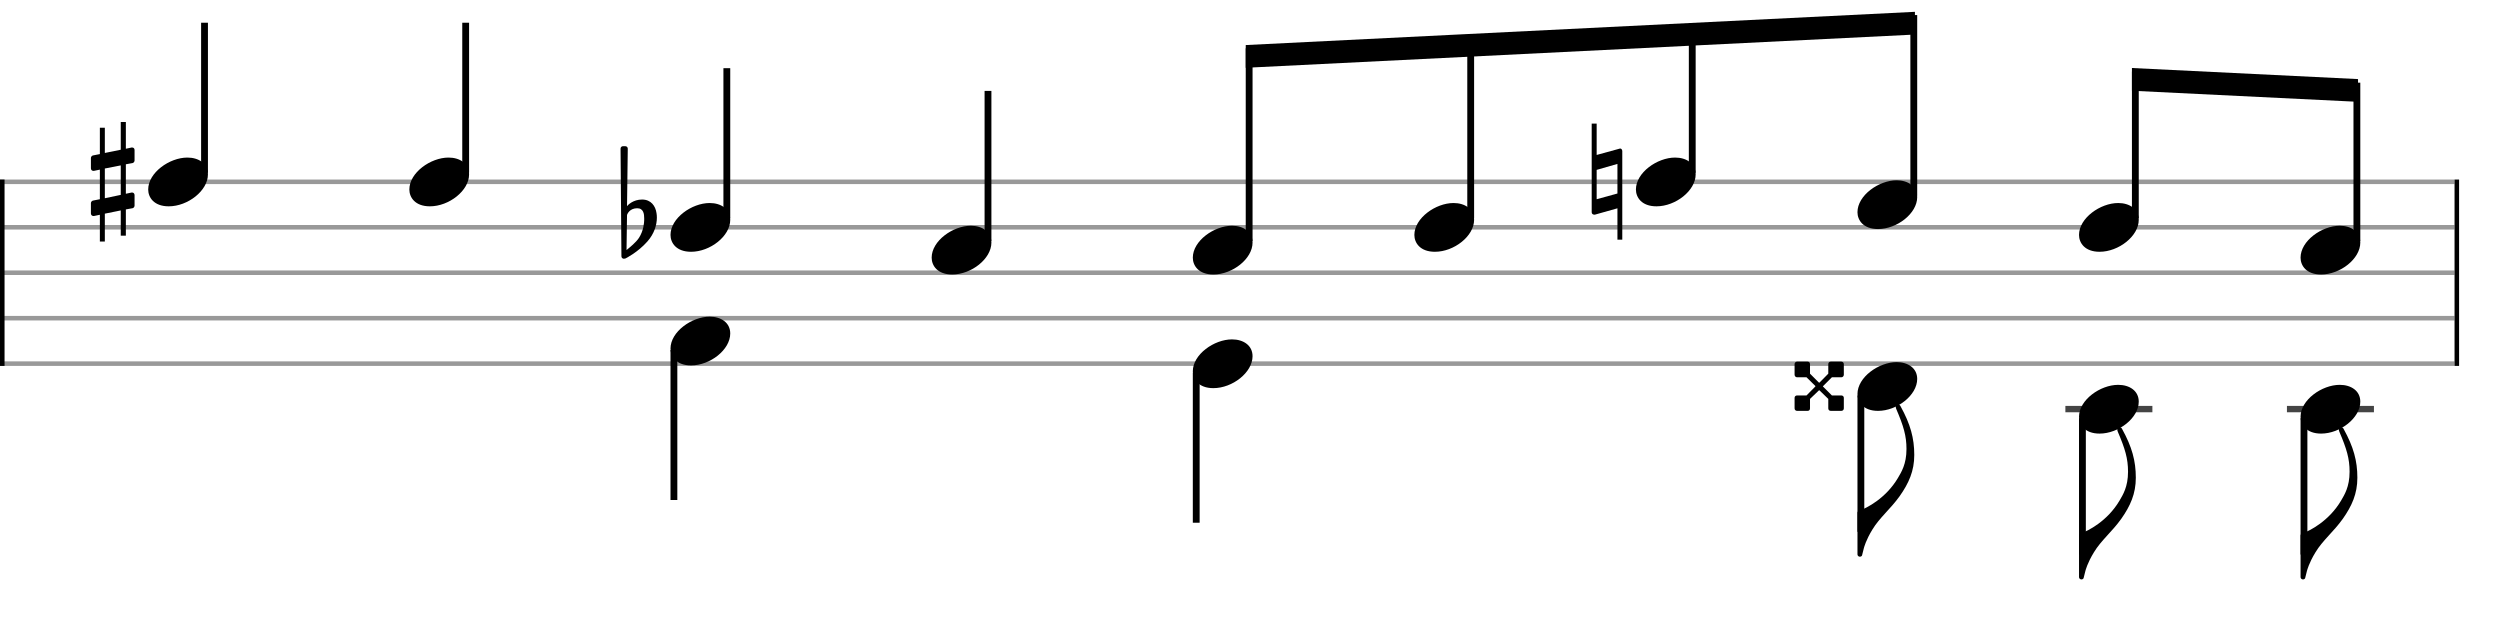 <svg xmlns="http://www.w3.org/2000/svg" stroke-width="0.3" stroke-dasharray="none" fill="black" stroke="black" font-family="Arial, sans-serif" font-size="10pt" font-weight="normal" font-style="normal" width="550" height="140" viewBox="0 0 550 140" style="width: 550px; height: 140px; border: none;"><g class="vf-stave" id="vf-auto15328" stroke-width="1" fill="#999999" stroke="#999999"><path fill="none" d="M0 40L540 40"/><path fill="none" d="M0 50L540 50"/><path fill="none" d="M0 60L540 60"/><path fill="none" d="M0 70L540 70"/><path fill="none" d="M0 80L540 80"/></g><g class="vf-stavebarline" id="vf-auto15329"><rect y="39.5" width="1" height="41" stroke="none"/></g><g class="vf-stavebarline" id="vf-auto15330"><rect x="540" y="39.5" width="1" height="41" stroke="none"/></g><g class="vf-stavenote" id="vf-auto15331"><g class="vf-stem" id="vf-auto15332" pointer-events="bounding-box"><path stroke-width="1.5" fill="none" d="M44.995 38L44.995 5"/></g><g class="vf-notehead" id="vf-auto15335" pointer-events="bounding-box"><path stroke="none" d="M32.603 41.685C32.603 43.426,33.867 45.391,37.124 45.391C41.336 45.391,45.745 41.938,45.745 38.371C45.745 35.985,43.723 34.665,41.224 34.665C37.293 34.665,32.603 37.978,32.603 41.685"/><path stroke="none" d="M29.193 35.869C29.412 35.814,29.603 35.54,29.603 35.321L29.603 32.996C29.603 32.668,29.384 32.449,29.056 32.449C29.029 32.449,29.029 32.449,28.974 32.449L27.688 32.722L27.688 26.84L26.566 26.84L26.566 32.941L23.064 33.652L23.064 28.098L21.97 28.098L21.97 33.899L20.438 34.2C20.192 34.254,20 34.528,20 34.747L20 34.829L20 37.127L20 37.045C20 37.373,20.246 37.592,20.547 37.592C20.602 37.592,20.629 37.592,20.657 37.592L21.97 37.319L21.97 43.83L20.438 44.131C20.192 44.186,20 44.46,20 44.679L20 46.977C20 47.278,20.246 47.524,20.547 47.524C20.602 47.524,20.629 47.524,20.657 47.524L21.97 47.25L21.97 53.133L23.064 53.133L23.064 47.004L26.566 46.293L26.566 51.847L27.688 51.847L27.688 46.074L29.193 45.8C29.412 45.746,29.603 45.472,29.603 45.253L29.603 42.928C29.603 42.599,29.384 42.353,29.056 42.353C29.029 42.353,29.029 42.353,28.974 42.353L27.688 42.627L27.688 36.142M23.064 37.072L26.566 36.388L26.566 42.873L23.064 43.612"/></g></g><g class="vf-stavenote" id="vf-auto15338"><g class="vf-stem" id="vf-auto15339" pointer-events="bounding-box"><path stroke-width="1.5" fill="none" d="M102.449 38L102.449 5"/></g><g class="vf-notehead" id="vf-auto15342" pointer-events="bounding-box"><path stroke="none" d="M90.058 41.685C90.058 43.426,91.321 45.391,94.578 45.391C98.79 45.391,103.199 41.938,103.199 38.371C103.199 35.985,101.177 34.665,98.678 34.665C94.747 34.665,90.058 37.978,90.058 41.685"/></g></g><g class="vf-stavenote" id="vf-auto15343"><g class="vf-stem" id="vf-auto15344" pointer-events="bounding-box"><path stroke-width="1.5" fill="none" d="M159.903 48L159.903 15"/></g><g class="vf-notehead" id="vf-auto15347" pointer-events="bounding-box"><path stroke="none" d="M147.512 51.685C147.512 53.426,148.775 55.391,152.033 55.391C156.245 55.391,160.653 51.938,160.653 48.371C160.653 45.985,158.632 44.665,156.132 44.665C152.201 44.665,147.512 47.978,147.512 51.685"/><path stroke="none" d="M144.43 46.881C144.211 45.349,143.253 43.899,141.256 43.899C139.286 43.899,138.137 45.103,137.945 45.349L138.11 32.708C138.11 32.38,137.863 32.161,137.535 32.161L137.07 32.161C136.769 32.161,136.523 32.38,136.523 32.708L136.714 56.375C136.714 56.703,136.96 56.922,137.261 56.922C137.344 56.922,137.508 56.895,137.59 56.867C137.754 56.785,140.298 55.527,142.432 53.119C143.937 51.423,144.512 49.48,144.512 47.866C144.512 47.51,144.484 47.209,144.43 46.881M141.721 48.413C141.721 49.015,141.557 50.821,140.572 52.326C139.915 53.338,138.575 54.405,137.836 55.007L137.945 47.319C138.028 46.963,138.602 45.814,140.189 45.814C141.612 45.814,141.721 47.155,141.721 48.003C141.721 48.194,141.721 48.304,141.721 48.413"/></g></g><g class="vf-stavenote" id="vf-auto15350"><g class="vf-stem" id="vf-auto15351" pointer-events="bounding-box"><path stroke-width="1.5" fill="none" d="M217.358 53L217.358 20"/></g><g class="vf-notehead" id="vf-auto15354" pointer-events="bounding-box"><path stroke="none" d="M204.966 56.685C204.966 58.426,206.23 60.391,209.487 60.391C213.699 60.391,218.108 56.938,218.108 53.371C218.108 50.985,216.086 49.665,213.587 49.665C209.655 49.665,204.966 52.978,204.966 56.685"/></g></g><g class="vf-stavenote" id="vf-auto15355"><g class="vf-notehead" id="vf-auto15361" pointer-events="bounding-box"><path stroke="none" d="M262.42 56.685C262.42 58.426,263.684 60.391,266.941 60.391C271.153 60.391,275.562 56.938,275.562 53.371C275.562 50.985,273.54 49.665,271.041 49.665C267.11 49.665,262.42 52.978,262.42 56.685"/></g></g><g class="vf-stavenote" id="vf-auto15363"><g class="vf-notehead" id="vf-auto15369" pointer-events="bounding-box"><path stroke="none" d="M311.161 51.685C311.161 53.426,312.425 55.391,315.682 55.391C319.894 55.391,324.303 51.938,324.303 48.371C324.303 45.985,322.281 44.665,319.782 44.665C315.851 44.665,311.161 47.978,311.161 51.685"/></g></g><g class="vf-stavenote" id="vf-auto15371"><g class="vf-notehead" id="vf-auto15377" pointer-events="bounding-box"><path stroke="none" d="M359.902 41.685C359.902 43.426,361.166 45.391,364.423 45.391C368.635 45.391,373.044 41.938,373.044 38.371C373.044 35.985,371.022 34.665,368.523 34.665C364.591 34.665,359.902 37.978,359.902 41.685"/><path stroke="none" d="M356.711 32.777C356.629 32.722,356.519 32.668,356.41 32.668C356.355 32.668,356.273 32.722,356.245 32.722L351.266 34.09L351.266 27.196L350.172 27.196L350.172 46.703C350.172 47.004,350.418 47.223,350.719 47.223C350.773 47.223,350.828 47.223,350.883 47.223L355.835 45.828L355.835 52.722L356.902 52.722C356.902 46.183,356.902 39.973,356.902 33.215C356.902 33.078,356.82 32.859,356.711 32.777M351.266 43.83L351.266 37.373L355.835 36.06L355.835 42.572"/></g></g><g class="vf-stavenote" id="vf-auto15381"><g class="vf-notehead" id="vf-auto15387" pointer-events="bounding-box"><path stroke="none" d="M408.643 46.685C408.643 48.426,409.907 50.391,413.164 50.391C417.376 50.391,421.784 46.938,421.784 43.371C421.784 40.985,419.763 39.665,417.264 39.665C413.332 39.665,408.643 42.978,408.643 46.685"/></g></g><g class="vf-stavenote" id="vf-auto15389"><g class="vf-notehead" id="vf-auto15395" pointer-events="bounding-box"><path stroke="none" d="M457.384 51.685C457.384 53.426,458.648 55.391,461.905 55.391C466.117 55.391,470.525 51.938,470.525 48.371C470.525 45.985,468.504 44.665,466.004 44.665C462.073 44.665,457.384 47.978,457.384 51.685"/></g></g><g class="vf-stavenote" id="vf-auto15397"><g class="vf-notehead" id="vf-auto15403" pointer-events="bounding-box"><path stroke="none" d="M506.125 56.685C506.125 58.426,507.388 60.391,510.646 60.391C514.858 60.391,519.266 56.938,519.266 53.371C519.266 50.985,517.245 49.665,514.745 49.665C510.814 49.665,506.125 52.978,506.125 56.685"/></g></g><g class="vf-stavenote" id="vf-auto15409"><g class="vf-stem" id="vf-auto15410" pointer-events="bounding-box"><path stroke-width="1.5" fill="none" d="M148.262 77L148.262 110"/></g><g class="vf-notehead" id="vf-auto15412" pointer-events="bounding-box"><path stroke="none" d="M147.512 76.685C147.512 78.426,148.775 80.391,152.033 80.391C156.245 80.391,160.653 76.938,160.653 73.371C160.653 70.985,158.632 69.665,156.132 69.665C152.201 69.665,147.512 72.978,147.512 76.685"/></g></g><g class="vf-stavenote" id="vf-auto15414"><g class="vf-stem" id="vf-auto15415" pointer-events="bounding-box"><path stroke-width="1.5" fill="none" d="M263.17 82L263.17 115"/></g><g class="vf-notehead" id="vf-auto15417" pointer-events="bounding-box"><path stroke="none" d="M262.42 81.685C262.42 83.426,263.684 85.391,266.941 85.391C271.153 85.391,275.562 81.938,275.562 78.371C275.562 75.985,273.54 74.665,271.041 74.665C267.11 74.665,262.42 77.978,262.42 81.685"/></g></g><g class="vf-stavenote" id="vf-auto15419"><g class="vf-stem" id="vf-auto15420" pointer-events="bounding-box"><path stroke-width="1.5" fill="none" d="M409.393 87L409.393 117"/></g><g class="vf-notehead" id="vf-auto15423" pointer-events="bounding-box"><path stroke="none" d="M408.643 86.685C408.643 88.426,409.907 90.391,413.164 90.391C417.376 90.391,421.784 86.938,421.784 83.371C421.784 80.985,419.763 79.665,417.264 79.665C413.332 79.665,408.643 82.978,408.643 86.685"/><path stroke="none" d="M404.658 83.003L405.096 83.003C405.397 83.003,405.643 82.756,405.643 82.428L405.643 80.103C405.643 79.802,405.397 79.555,405.096 79.555L402.77 79.555C402.442 79.555,402.223 79.802,402.223 80.103L402.223 80.595L402.223 82.209L400.28 84.179L400.171 84.179L398.201 82.209L398.201 80.103C398.201 79.802,398.01 79.555,397.681 79.555L395.356 79.555C395.055 79.555,394.808 79.802,394.808 80.103L394.808 82.428C394.808 82.756,395.055 83.003,395.356 83.003L395.766 83.003L395.793 83.003L397.435 83.003L399.378 84.918L399.378 85.027L397.435 86.997L395.793 86.997L395.766 86.997L395.356 86.997C395.055 86.997,394.808 87.216,394.808 87.517L394.808 89.843C394.808 90.171,395.055 90.39,395.356 90.39L397.681 90.39C398.01 90.39,398.201 90.171,398.201 89.843L398.201 87.763L400.171 85.876L400.28 85.876L402.223 87.763L402.223 89.405L402.223 89.46L402.223 89.843C402.223 90.171,402.442 90.39,402.77 90.39L405.096 90.39C405.397 90.39,405.643 90.171,405.643 89.843L405.643 87.517C405.643 87.216,405.397 86.997,405.096 86.997L404.685 86.997L404.658 86.997L403.016 86.997L401.047 85.027L401.047 84.973L403.016 83.003"/></g><path stroke="none" d="M408.643 121.972C408.643 122.253,408.896 122.477,409.177 122.477C409.373 122.477,409.626 122.337,409.654 122.168C409.654 122.112,410.019 120.708,410.047 120.596C410.103 120.428,410.468 118.883,411.928 116.496C413.501 113.885,415.916 111.975,417.938 109.139C419.931 106.303,421.139 103.636,421.139 100.098C421.139 96.391,420.296 93.33,418.134 89.399C418.022 89.118,417.769 88.978,417.544 88.978C417.46 88.978,417.376 88.978,417.348 89.006C417.123 89.09,417.067 89.259,417.067 89.483C417.067 89.624,417.095 89.82,417.179 89.989C418.78 93.723,419.426 95.886,419.426 98.778C419.426 102.147,418.274 103.888,417.544 105.152C414.905 109.617,410.665 111.807,408.98 112.369C408.671 112.509,408.643 112.706,408.643 112.818"/></g><g class="vf-stavenote" id="vf-auto15427"><path stroke-width="1.4" fill="none" stroke="#444" d="M454.384 90L473.525 90"/><g class="vf-stem" id="vf-auto15428" pointer-events="bounding-box"><path stroke-width="1.5" fill="none" d="M458.134 92L458.134 122"/></g><g class="vf-notehead" id="vf-auto15431" pointer-events="bounding-box"><path stroke="none" d="M457.384 91.685C457.384 93.426,458.648 95.391,461.905 95.391C466.117 95.391,470.525 91.938,470.525 88.371C470.525 85.985,468.504 84.665,466.004 84.665C462.073 84.665,457.384 87.978,457.384 91.685"/></g><path stroke="none" d="M457.384 126.972C457.384 127.253,457.637 127.477,457.917 127.477C458.114 127.477,458.367 127.337,458.395 127.168C458.395 127.112,458.76 125.708,458.788 125.596C458.844 125.428,459.209 123.883,460.669 121.496C462.242 118.885,464.657 116.975,466.678 114.139C468.672 111.303,469.88 108.636,469.88 105.098C469.88 101.391,469.037 98.33,466.875 94.399C466.763 94.118,466.51 93.978,466.285 93.978C466.201 93.978,466.117 93.978,466.089 94.006C465.864 94.09,465.808 94.259,465.808 94.483C465.808 94.624,465.836 94.82,465.92 94.989C467.521 98.723,468.167 100.886,468.167 103.778C468.167 107.147,467.015 108.888,466.285 110.152C463.646 114.617,459.406 116.807,457.721 117.369C457.412 117.509,457.384 117.706,457.384 117.818"/></g><g class="vf-stavenote" id="vf-auto15433"><path stroke-width="1.4" fill="none" stroke="#444" d="M503.125 90L522.266 90"/><g class="vf-stem" id="vf-auto15434" pointer-events="bounding-box"><path stroke-width="1.5" fill="none" d="M506.875 92L506.875 122"/></g><g class="vf-notehead" id="vf-auto15437" pointer-events="bounding-box"><path stroke="none" d="M506.125 91.685C506.125 93.426,507.388 95.391,510.646 95.391C514.858 95.391,519.266 91.938,519.266 88.371C519.266 85.985,517.245 84.665,514.745 84.665C510.814 84.665,506.125 87.978,506.125 91.685"/></g><path stroke="none" d="M506.125 126.972C506.125 127.253,506.378 127.477,506.658 127.477C506.855 127.477,507.108 127.337,507.136 127.168C507.136 127.112,507.501 125.708,507.529 125.596C507.585 125.428,507.95 123.883,509.41 121.496C510.983 118.885,513.398 116.975,515.419 114.139C517.413 111.303,518.62 108.636,518.62 105.098C518.62 101.391,517.778 98.33,515.616 94.399C515.504 94.118,515.251 93.978,515.026 93.978C514.942 93.978,514.858 93.978,514.83 94.006C514.605 94.09,514.549 94.259,514.549 94.483C514.549 94.624,514.577 94.82,514.661 94.989C516.262 98.723,516.908 100.886,516.908 103.778C516.908 107.147,515.756 108.888,515.026 110.152C512.387 114.617,508.147 116.807,506.462 117.369C506.153 117.509,506.125 117.706,506.125 117.818"/></g><g class="vf-stem" id="vf-auto15356" pointer-events="bounding-box"><path stroke-width="1.5" fill="none" d="M274.812 53L274.812 10.624"/></g><g class="vf-stem" id="vf-auto15364" pointer-events="bounding-box"><path stroke-width="1.5" fill="none" d="M323.553 48L323.553 8.187"/></g><g class="vf-stem" id="vf-auto15372" pointer-events="bounding-box"><path stroke-width="1.5" fill="none" d="M372.294 38L372.294 5.75"/></g><g class="vf-stem" id="vf-auto15382" pointer-events="bounding-box"><path stroke-width="1.5" fill="none" d="M421.034 43L421.034 3.313"/></g><g class="vf-beam" id="vf-auto15406"><path stroke="none" d="M274.062 9.912L274.062 14.912L421.284 7.6L421.284 2.6Z"/></g><g class="vf-stem" id="vf-auto15390" pointer-events="bounding-box"><path stroke-width="1.5" fill="none" d="M469.775 48L469.775 15.75"/></g><g class="vf-stem" id="vf-auto15398" pointer-events="bounding-box"><path stroke-width="1.5" fill="none" d="M518.516 53L518.516 18.187"/></g><g class="vf-beam" id="vf-auto15407"><path stroke="none" d="M469.025 14.963L469.025 19.963L518.766 22.4L518.766 17.4Z"/></g></svg>
